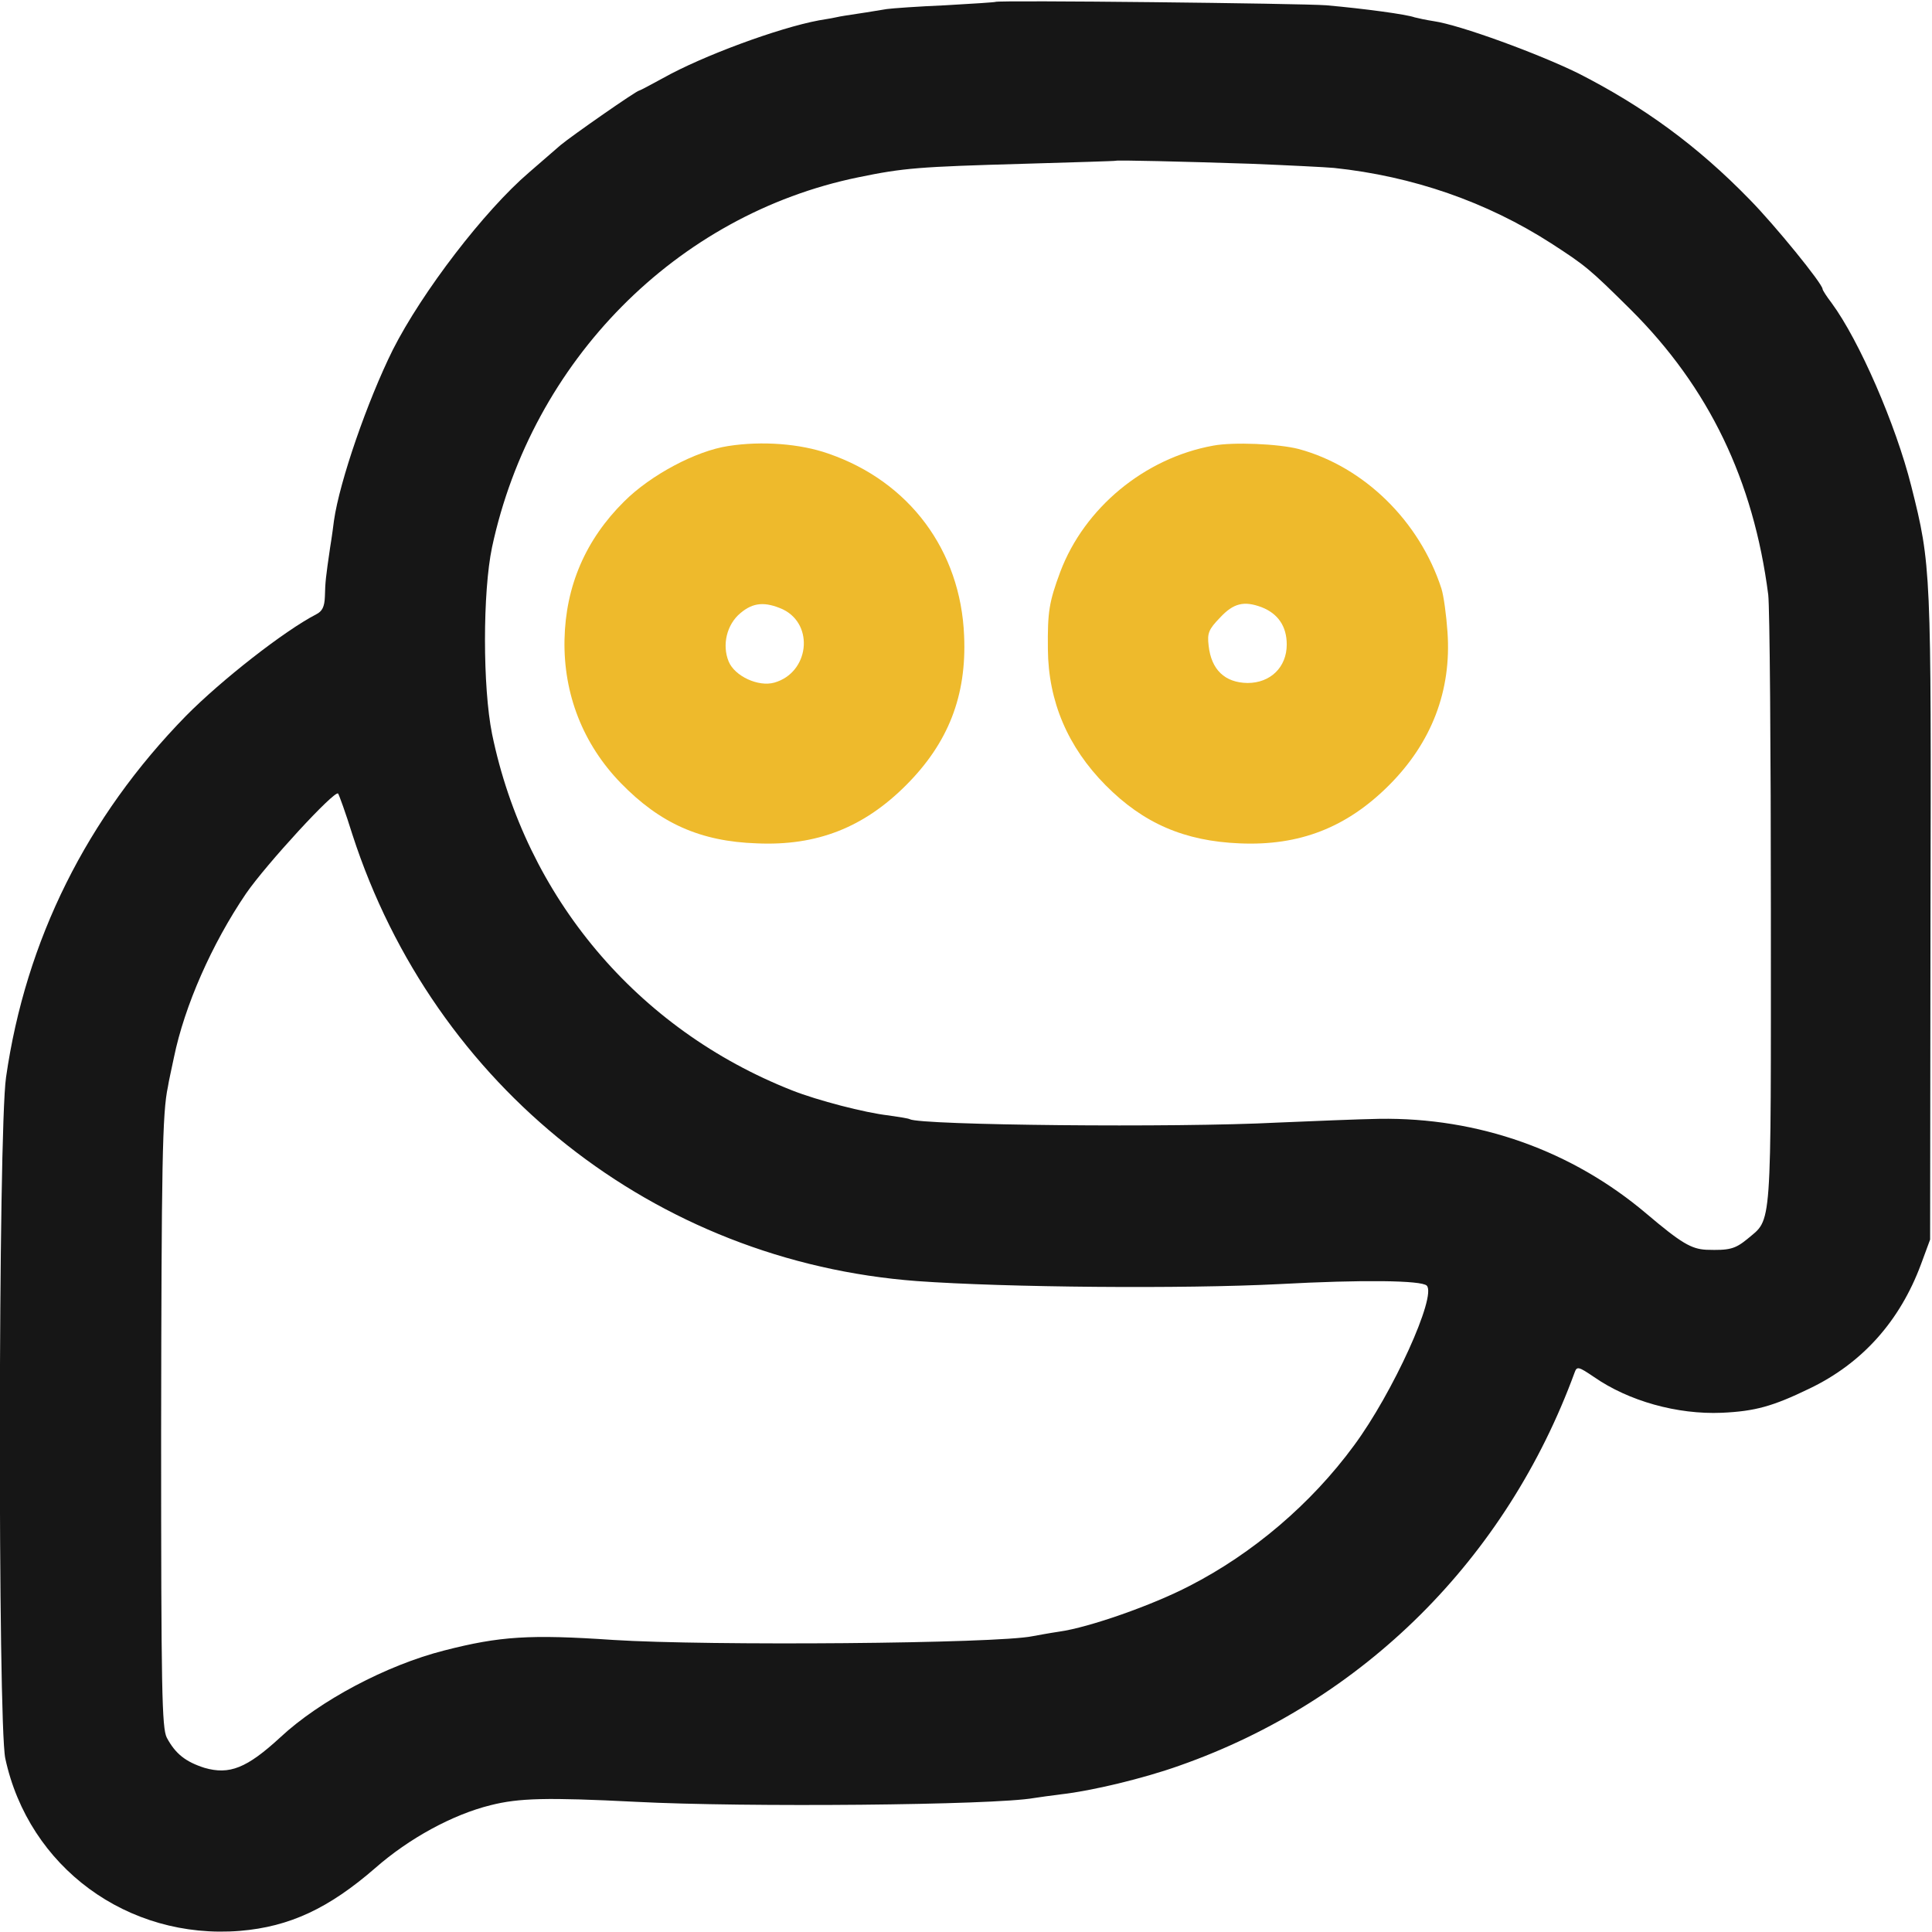 <?xml version="1.0" standalone="no"?>
<!DOCTYPE svg PUBLIC "-//W3C//DTD SVG 20010904//EN"
 "http://www.w3.org/TR/2001/REC-SVG-20010904/DTD/svg10.dtd">
<svg version="1.0" xmlns="http://www.w3.org/2000/svg"
 width="512pt" height="512pt" viewBox="0 0 512 512"
 preserveAspectRatio="xMidYMid meet">
<g transform="translate(0,512) scale(0.1,-0.1)"
fill="#000000" stroke="none">
<path fill="#161616" d="M2638 5115 c-1 -1 -61 -5 -133 -9 -71 -3 -141 -8 -155 -10 -14 -2
-47 -8 -75 -12 -27 -4 -52 -8 -55 -9 -3 -1 -25 -5 -50 -9 -107 -20 -308 -94
-413 -153 -33 -18 -61 -33 -63 -33 -7 0 -179 -120 -209 -145 -16 -14 -54 -47
-83 -72 -118 -101 -283 -316 -361 -470 -67 -135 -141 -348 -156 -453 -1 -8 -5
-40 -10 -70 -12 -82 -13 -92 -14 -131 -1 -27 -7 -39 -23 -47 -85 -44 -251
-174 -345 -269 -263 -269 -425 -595 -477 -958 -21 -146 -22 -1709 -2 -1805 62
-288 324 -481 622 -457 132 11 236 60 359 167 89 78 204 141 305 166 75 19
149 21 385 9 290 -15 948 -9 1055 10 14 2 47 7 73 10 80 9 218 42 313 76 487
171 866 548 1047 1042 6 17 11 15 51 -12 92 -64 221 -100 339 -95 88 4 135 17
232 64 140 67 240 179 296 330 l24 65 1 855 c2 920 2 932 -51 1142 -41 163
-138 386 -211 485 -13 17 -24 34 -24 37 0 14 -127 170 -193 237 -139 143 -282
247 -455 335 -106 52 -313 128 -383 138 -20 3 -42 8 -50 10 -22 8 -133 23
-234 32 -65 5 -871 14 -877 9z m677 -429 c99 -4 198 -9 220 -11 209 -22 405
-90 576 -200 91 -59 101 -67 210 -175 208 -207 326 -453 365 -756 4 -33 7
-410 7 -839 0 -862 4 -812 -63 -869 -32 -26 -47 -30 -108 -28 -40 2 -67 18
-158 95 -198 168 -446 256 -709 252 -55 -1 -176 -6 -270 -10 -269 -14 -946 -7
-974 9 -3 2 -28 6 -56 10 -63 7 -189 40 -255 66 -412 162 -707 513 -796 945
-25 124 -25 376 0 495 106 494 489 881 970 980 121 25 160 28 441 36 132 4
241 7 242 8 3 2 176 -2 358 -8z m-2381 -1778 c217 -669 802 -1131 1496 -1183
236 -17 706 -21 960 -8 221 12 377 10 391 -4 27 -27 -90 -285 -193 -424 -113
-154 -268 -286 -436 -372 -98 -51 -266 -110 -345 -121 -27 -4 -59 -10 -70 -12
-94 -20 -862 -26 -1112 -10 -221 15 -300 10 -448 -28 -153 -39 -330 -133 -434
-230 -89 -82 -135 -100 -201 -81 -50 16 -77 37 -100 80 -13 26 -15 124 -15
805 1 714 3 851 18 920 2 14 10 49 16 78 28 136 100 300 191 434 53 77 235
275 244 265 2 -2 20 -51 38 -109z"/>
<path fill="#eeba2c" d="M1930 3938 c-86 -13 -206 -77 -276 -147 -102 -101 -155 -224 -158
-366 -3 -144 49 -277 149 -380 104 -107 211 -155 361 -160 159 -7 283 42 395
154 112 112 161 237 154 396 -9 226 -145 409 -360 483 -74 26 -175 34 -265 20z
m145 -433 c84 -41 69 -168 -23 -194 -42 -12 -105 17 -121 56 -18 44 -5 98 31
128 34 29 66 31 113 10z"/>
<path fill="#eeba2c" d="M3215 3939 c-182 -33 -341 -165 -405 -334 -30 -81 -34 -106 -33 -205
1 -139 53 -260 153 -361 100 -101 209 -148 355 -154 159 -7 284 42 396 154
113 113 166 251 155 406 -3 44 -10 96 -16 115 -58 179 -205 323 -378 370 -54
14 -174 19 -227 9z m128 -428 c44 -17 67 -51 67 -99 0 -60 -43 -102 -104 -102
-60 1 -96 35 -103 99 -4 33 0 43 30 74 36 39 64 45 110 28z"/>
</g>
</svg>
